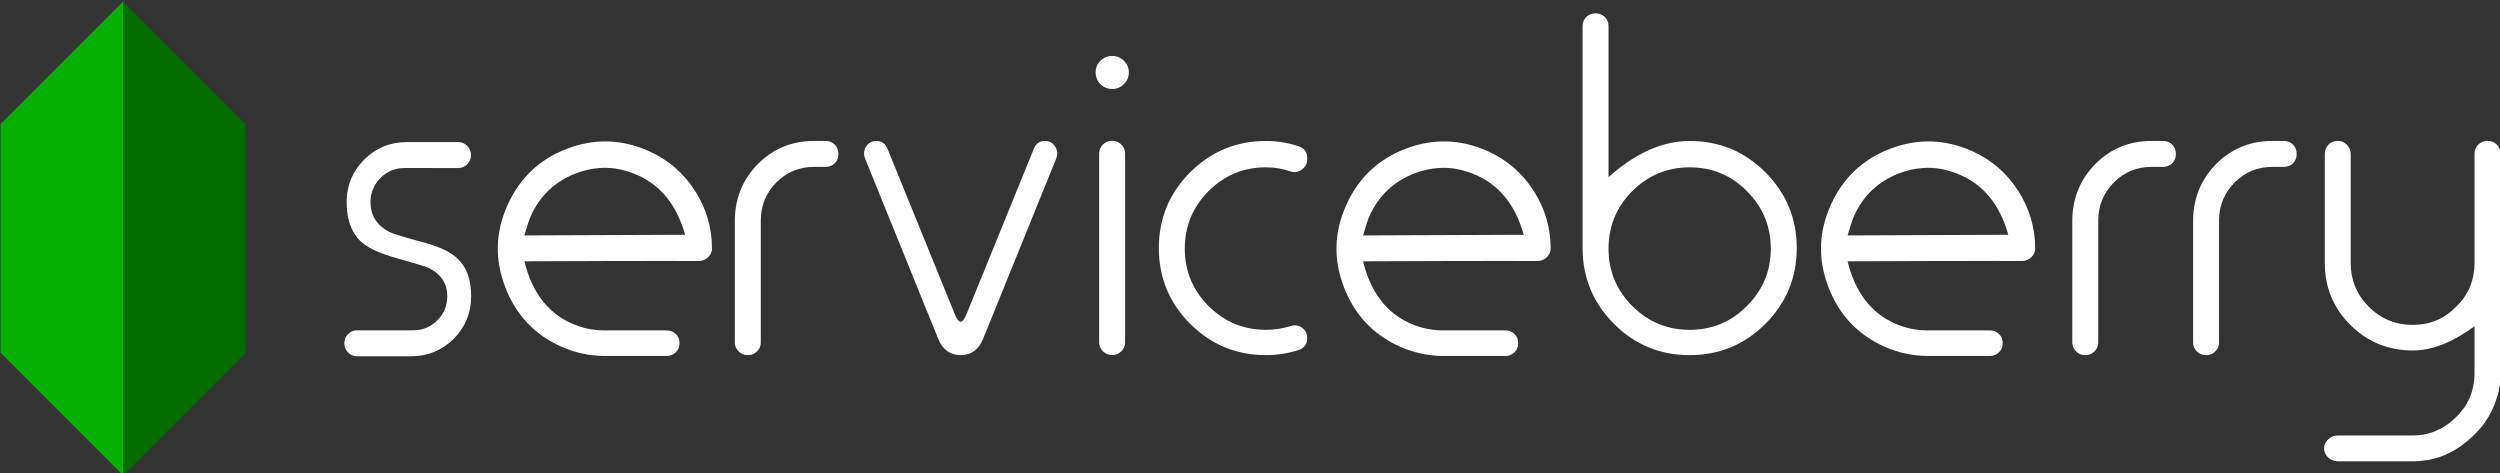 <?xml version="1.0" encoding="UTF-8" standalone="no"?>
<!-- Created with Inkscape (http://www.inkscape.org/) -->

<svg
   xmlns:dc="http://purl.org/dc/elements/1.1/"
   xmlns:cc="http://creativecommons.org/ns#"
   xmlns:rdf="http://www.w3.org/1999/02/22-rdf-syntax-ns#"
   xmlns:svg="http://www.w3.org/2000/svg"
   xmlns="http://www.w3.org/2000/svg"
   version="1.1"
   width="179.536"
   height="34"
   id="svg5349">
  <rect width="100%" height="100%" fill="#333333" stroke="none"/>
  <defs
     id="defs5351" />
  <g
     transform="translate(-254.368,-514.467)"
     id="layer1">
    <g
       transform="matrix(0.763,0,0,0.763,296.187,336.781)"
       id="g5400">
      <g
         transform="translate(-440.37,-603.824)"
         id="g4852-6-1-5"
         style="fill:#ffffff">
        <g
           id="g4811-6-1-7"
           style="fill:#ffffff">
          <path
             d="m 490.266,849.957 c 0.326,2e-5 0.605,0.117 0.84,0.352 0.234,0.234 0.352,0.521 0.352,0.859 l 0,17.754 c -10e-6,0.326 -0.117,0.605 -0.352,0.84 -0.234,0.234 -0.514,0.352 -0.84,0.352 l -0.039,0 c -0.339,0 -0.625,-0.117 -0.859,-0.352 -0.234,-0.234 -0.352,-0.514 -0.352,-0.84 l 0,-17.754 c 0,-0.339 0.117,-0.625 0.352,-0.859 0.234,-0.234 0.521,-0.352 0.859,-0.352 z m -0.019,-4.883 c -0.443,3e-5 -0.814,-0.15 -1.113,-0.449 -0.299,-0.299 -0.449,-0.671 -0.449,-1.113 0,-0.43 0.15,-0.794 0.449,-1.094 0.299,-0.299 0.671,-0.449 1.113,-0.449 0.43,3e-5 0.794,0.15 1.094,0.449 0.312,0.313 0.469,0.677 0.469,1.094 -10e-6,0.43 -0.156,0.801 -0.469,1.113 -0.299,0.3 -0.664,0.449 -1.094,0.449 z"
             id="path3839-1-5-5"
             style="font-size:40px;font-style:normal;font-variant:normal;font-weight:300;font-stretch:normal;line-height:125%;letter-spacing:0px;word-spacing:0px;fill:#ffffff;fill-opacity:1;stroke:none;font-family:Typo Round Light Demo;-inkscape-font-specification:Typo Round Light Demo Light" />
          <path
             d="m 567.335,850.017 c -1.285,-0.037 -2.576,0.192 -3.875,0.688 -2.598,0.991 -4.455,2.769 -5.594,5.312 -1.139,2.543 -1.21,5.09 -0.219,7.688 0.991,2.598 2.738,4.486 5.281,5.625 1.282,0.574 2.619,0.855 3.969,0.875 l 5.969,0 c 0.326,0 0.609,-0.118 0.844,-0.344 0.234,-0.226 0.344,-0.499 0.344,-0.812 l 0,-0.094 c 0,-0.314 -0.109,-0.587 -0.344,-0.812 -0.234,-0.226 -0.518,-0.344 -0.844,-0.344 l -5.969,0 c -1.021,-0.012 -2.027,-0.221 -3,-0.656 -2.27,-1.016 -3.731,-2.96 -4.438,-5.844 1.696,0 4.549,-0.016 8.594,-0.031 3.258,-0.011 5.876,0 7.875,0 0.332,-0.01 0.614,-0.15 0.844,-0.375 0.234,-0.237 0.352,-0.512 0.344,-0.844 -0.013,-1.946 -0.545,-3.735 -1.594,-5.375 -1.074,-1.679 -2.514,-2.931 -4.344,-3.75 -1.272,-0.569 -2.558,-0.869 -3.844,-0.906 z m -0.812,2.5 c 1.224,-0.093 2.422,0.149 3.625,0.688 2.163,0.968 3.654,2.818 4.438,5.594 l -15.125,0.062 c 0.243,-0.861 0.439,-1.468 0.594,-1.812 0.862,-1.925 2.283,-3.271 4.25,-4.031 0.742,-0.283 1.484,-0.444 2.219,-0.5 z"
             id="path3112-7-8-3-4-4"
             style="font-size:40px;font-style:normal;font-variant:normal;font-weight:300;font-stretch:normal;line-height:125%;letter-spacing:0px;word-spacing:0px;fill:#ffffff;fill-opacity:1;stroke:none;font-family:Typo Round Light Demo;-inkscape-font-specification:Typo Round Light Demo Light" />
          <path
             d="m 521.732,850.017 c -1.285,-0.037 -2.576,0.192 -3.875,0.688 -2.598,0.991 -4.455,2.769 -5.594,5.312 -1.139,2.543 -1.21,5.09 -0.219,7.688 0.991,2.598 2.738,4.486 5.281,5.625 1.282,0.574 2.619,0.855 3.969,0.875 l 5.969,0 c 0.326,0 0.609,-0.118 0.844,-0.344 0.234,-0.226 0.344,-0.499 0.344,-0.812 l 0,-0.094 c 0,-0.314 -0.109,-0.587 -0.344,-0.812 -0.234,-0.226 -0.518,-0.344 -0.844,-0.344 l -5.969,0 c -1.021,-0.012 -2.027,-0.221 -3,-0.656 -2.27,-1.016 -3.731,-2.96 -4.438,-5.844 1.696,0 4.549,-0.016 8.594,-0.031 3.258,-0.011 5.876,0 7.875,0 0.332,-0.01 0.614,-0.15 0.844,-0.375 0.234,-0.237 0.352,-0.512 0.344,-0.844 -0.013,-1.946 -0.545,-3.735 -1.594,-5.375 -1.074,-1.679 -2.514,-2.931 -4.344,-3.75 -1.272,-0.569 -2.558,-0.869 -3.844,-0.906 z m -0.812,2.5 c 1.224,-0.093 2.422,0.149 3.625,0.688 2.163,0.968 3.654,2.818 4.438,5.594 l -15.125,0.062 c 0.243,-0.861 0.439,-1.468 0.594,-1.812 0.862,-1.925 2.283,-3.271 4.25,-4.031 0.742,-0.283 1.484,-0.444 2.219,-0.5 z"
             id="path3112-57-8-2-1"
             style="font-size:40px;font-style:normal;font-variant:normal;font-weight:300;font-stretch:normal;line-height:125%;letter-spacing:0px;word-spacing:0px;fill:#ffffff;fill-opacity:1;stroke:none;font-family:Typo Round Light Demo;-inkscape-font-specification:Typo Round Light Demo Light" />
          <path
             d="m 463.28,849.97 c 0.339,0 0.625,0.117 0.859,0.351 0.221,0.234 0.332,0.521 0.332,0.859 l 0,0.039 c -10e-6,0.339 -0.111,0.619 -0.332,0.84 -0.234,0.234 -0.521,0.351 -0.859,0.351 l -1.113,0 c -1.38,0 -2.559,0.488 -3.535,1.465 -0.964,0.977 -1.452,2.155 -1.465,3.535 l 0,11.524 c -10e-6,0.326 -0.117,0.605 -0.352,0.84 -0.234,0.234 -0.514,0.352 -0.84,0.352 l -0.059,0 c -0.326,0 -0.605,-0.117 -0.84,-0.352 -0.234,-0.234 -0.352,-0.514 -0.352,-0.84 l 0,-11.524 c 0.026,-2.07 0.749,-3.828 2.168,-5.273 1.445,-1.445 3.203,-2.168 5.273,-2.168 z"
             id="path3114-1-9-0-2"
             style="font-size:40px;font-style:normal;font-variant:normal;font-weight:300;font-stretch:normal;line-height:125%;letter-spacing:0px;word-spacing:0px;fill:#ffffff;fill-opacity:1;stroke:none;font-family:Typo Round Light Demo;-inkscape-font-specification:Typo Round Light Demo Light" />
          <path
             d="m 475.978,866.982 c 0.185,0 0.382,-0.267 0.592,-0.801 l 0.093,-0.234 6.199,-15.234 c 0.197,-0.495 0.543,-0.742 1.036,-0.742 l 0.037,0 c 0.407,0 0.722,0.176 0.944,0.527 0.222,0.365 0.253,0.742 0.092,1.133 l -6.883,16.973 c -0.419,1.016 -1.123,1.523 -2.109,1.523 -0.987,0 -1.69,-0.508 -2.109,-1.523 l -6.883,-16.973 c -0.16,-0.391 -0.13,-0.768 0.092,-1.133 0.222,-0.351 0.537,-0.527 0.944,-0.527 l 0.037,0 c 0.493,0 0.839,0.247 1.036,0.742 l 6.199,15.234 0.092,0.234 c 0.21,0.534 0.407,0.801 0.592,0.801 z"
             id="path3116-8-3-9-0"
             style="font-size:40px;font-style:normal;font-variant:normal;font-weight:300;font-stretch:normal;line-height:125%;letter-spacing:0px;word-spacing:0px;fill:#ffffff;fill-opacity:1;stroke:none;font-family:Typo Round Light Demo;-inkscape-font-specification:Typo Round Light Demo Light" />
          <path
             d="m 504.711,849.97 c 1.042,0 2.057,0.163 3.047,0.488 0.56,0.169 0.84,0.547 0.84,1.133 l 0,0.098 c -10e-6,0.404 -0.163,0.723 -0.488,0.957 -0.326,0.247 -0.684,0.312 -1.074,0.195 -0.742,-0.26 -1.517,-0.391 -2.324,-0.391 -2.109,0 -3.913,0.749 -5.41,2.246 -1.484,1.497 -2.227,3.301 -2.227,5.41 -1e-5,2.096 0.742,3.893 2.227,5.391 1.497,1.497 3.301,2.246 5.41,2.246 0.807,0 1.582,-0.117 2.324,-0.352 0.391,-0.13 0.749,-0.078 1.074,0.156 0.326,0.234 0.488,0.56 0.488,0.977 -10e-6,0.573 -0.28,0.951 -0.84,1.133 -0.99,0.312 -2.005,0.469 -3.047,0.469 -2.786,0 -5.163,-0.983 -7.129,-2.949 -1.966,-1.966 -2.949,-4.343 -2.949,-7.129 0,-2.787 0.983,-5.163 2.949,-7.129 1.966,-1.966 4.342,-2.949 7.129,-2.949 z"
             id="path3120-7-4-7-0"
             style="font-size:40px;font-style:normal;font-variant:normal;font-weight:300;font-stretch:normal;line-height:125%;letter-spacing:0px;word-spacing:0px;fill:#ffffff;fill-opacity:1;stroke:none;font-family:Typo Round Light Demo;-inkscape-font-specification:Typo Round Light Demo Light" />
          <path
             d="m 544.594,852.451 c -2.109,0 -3.913,0.749 -5.41,2.246 -1.484,1.498 -2.227,3.301 -2.227,5.41 -1e-5,2.096 0.742,3.893 2.227,5.391 1.497,1.497 3.301,2.246 5.41,2.246 2.122,0 3.919,-0.749 5.391,-2.246 1.497,-1.497 2.246,-3.294 2.246,-5.391 -2e-5,-2.109 -0.749,-3.913 -2.246,-5.41 -1.471,-1.497 -3.268,-2.246 -5.391,-2.246 z m -8.828,-14.488 c 0.326,0 0.605,0.111 0.84,0.332 0.234,0.234 0.352,0.521 0.352,0.859 l 0,14.215 c 2.539,-2.266 5.085,-3.398 7.637,-3.398 2.786,0 5.163,0.983 7.129,2.949 1.966,1.966 2.949,4.343 2.949,7.129 -2e-5,2.787 -0.983,5.163 -2.949,7.129 -1.966,1.966 -4.342,2.949 -7.129,2.949 -2.786,0 -5.156,-0.977 -7.109,-2.93 -1.966,-1.966 -2.956,-4.329 -2.969,-7.09 l 0,-20.953 c 0,-0.339 0.117,-0.625 0.352,-0.859 0.234,-0.221 0.514,-0.332 0.84,-0.332 z"
             id="path3124-9-4-3-1"
             style="font-size:40px;font-style:normal;font-variant:normal;font-weight:300;font-stretch:normal;line-height:125%;letter-spacing:0px;word-spacing:0px;fill:#ffffff;fill-opacity:1;stroke:none;font-family:Typo Round Light Demo;-inkscape-font-specification:Typo Round Light Demo Light" />
          <path
             d="m 589.164,849.97 c 0.339,0 0.625,0.117 0.859,0.351 0.221,0.234 0.332,0.521 0.332,0.859 l 0,0.039 c -10e-6,0.339 -0.111,0.619 -0.332,0.84 -0.234,0.234 -0.521,0.351 -0.859,0.351 l -1.113,0 c -1.38,0 -2.559,0.488 -3.535,1.465 -0.964,0.977 -1.452,2.155 -1.465,3.535 l 0,11.524 c -1e-5,0.326 -0.117,0.605 -0.352,0.84 -0.234,0.234 -0.514,0.352 -0.84,0.352 l -0.059,0 c -0.326,0 -0.605,-0.117 -0.84,-0.352 -0.234,-0.234 -0.352,-0.514 -0.352,-0.84 l 0,-11.524 c 0.026,-2.07 0.749,-3.828 2.168,-5.273 1.445,-1.445 3.203,-2.168 5.273,-2.168 z"
             id="path3128-5-6-7-4"
             style="font-size:40px;font-style:normal;font-variant:normal;font-weight:300;font-stretch:normal;line-height:125%;letter-spacing:0px;word-spacing:0px;fill:#ffffff;fill-opacity:1;stroke:none;font-family:Typo Round Light Demo;-inkscape-font-specification:Typo Round Light Demo Light" />
          <path
             d="m 600.534,849.97 c 0.339,0 0.625,0.117 0.859,0.351 0.221,0.234 0.332,0.521 0.332,0.859 l 0,0.039 c -10e-6,0.339 -0.111,0.619 -0.332,0.84 -0.234,0.234 -0.521,0.351 -0.859,0.351 l -1.113,0 c -1.38,0 -2.559,0.488 -3.535,1.465 -0.964,0.977 -1.452,2.155 -1.465,3.535 l 0,11.524 c -10e-6,0.326 -0.117,0.605 -0.352,0.84 -0.234,0.234 -0.514,0.352 -0.84,0.352 l -0.059,0 c -0.326,0 -0.605,-0.117 -0.84,-0.352 -0.234,-0.234 -0.352,-0.514 -0.352,-0.84 l 0,-11.524 c 0.026,-2.07 0.749,-3.828 2.168,-5.273 1.445,-1.445 3.203,-2.168 5.273,-2.168 z"
             id="path3130-4-0-2-6"
             style="font-size:40px;font-style:normal;font-variant:normal;font-weight:300;font-stretch:normal;line-height:125%;letter-spacing:0px;word-spacing:0px;fill:#ffffff;fill-opacity:1;stroke:none;font-family:Typo Round Light Demo;-inkscape-font-specification:Typo Round Light Demo Light" />
          <path
             d="m 605.562,849.969 c -0.326,0 -0.609,0.109 -0.844,0.344 -0.234,0.234 -0.344,0.536 -0.344,0.875 l 0,10.25 c 0,2.292 0.792,4.242 2.406,5.844 1.615,1.615 3.583,2.406 5.875,2.406 1.81,0 3.742,-0.758 5.812,-2.281 l 0,2.906 0,1.531 0,0.031 c -9e-4,0.189 -0.014,0.379 -0.031,0.562 -9e-4,0.01 9.5e-4,0.021 0,0.031 -0.037,0.375 -0.113,0.745 -0.219,1.094 -0.056,0.189 -0.111,0.35 -0.188,0.531 -0.073,0.172 -0.159,0.335 -0.25,0.5 -0.004,0.008 0.004,0.023 0,0.031 -0.18,0.321 -0.406,0.612 -0.656,0.906 -0.005,0.006 0.005,0.025 0,0.031 -0.124,0.144 -0.265,0.269 -0.406,0.406 -0.133,0.132 -0.268,0.258 -0.406,0.375 -0.011,0.009 -0.02,0.022 -0.031,0.031 -0.062,0.051 -0.124,0.108 -0.188,0.156 -0.089,0.068 -0.191,0.125 -0.281,0.188 -0.124,0.084 -0.247,0.178 -0.375,0.25 -0.032,0.019 -0.061,0.045 -0.094,0.062 -0.078,0.042 -0.171,0.056 -0.25,0.094 -0.084,0.041 -0.164,0.088 -0.25,0.125 -0.159,0.068 -0.305,0.136 -0.469,0.188 -0.01,0.003 -0.022,-0.003 -0.031,0 -0.105,0.033 -0.205,0.067 -0.312,0.094 -0.428,0.105 -0.881,0.154 -1.344,0.156 l -7.031,0 c -0.368,10e-6 -0.672,0.109 -0.938,0.344 -0.265,0.234 -0.406,0.518 -0.406,0.844 l 0,0.062 c 0,0.326 0.141,0.609 0.406,0.844 0.265,0.234 0.569,0.344 0.938,0.344 l 7.031,0 c 0.459,-0.002 0.908,-0.05 1.344,-0.125 l 0,0.031 c 0.075,-0.013 0.144,-0.047 0.219,-0.062 0.131,-0.026 0.247,-0.061 0.375,-0.094 0.115,-0.03 0.23,-0.058 0.344,-0.094 0.073,-0.022 0.147,-0.038 0.219,-0.062 0.166,-0.058 0.338,-0.118 0.5,-0.188 0.086,-0.036 0.165,-0.085 0.25,-0.125 0.147,-0.07 0.293,-0.139 0.438,-0.219 0.092,-0.05 0.191,-0.102 0.281,-0.156 0.231,-0.139 0.464,-0.303 0.688,-0.469 0.34,-0.253 0.677,-0.529 1,-0.844 0.42,-0.411 0.808,-0.837 1.125,-1.281 0.005,-0.007 -0.005,-0.024 0,-0.031 0.486,-0.685 0.822,-1.389 1.062,-2.156 0.077,-0.245 0.166,-0.497 0.219,-0.75 0.002,-0.01 -0.002,-0.021 0,-0.031 0.053,-0.263 0.098,-0.51 0.125,-0.781 0.027,-0.271 0.031,-0.533 0.031,-0.812 4e-5,-0.01 0,-0.021 0,-0.031 l 0,-1.531 0,-19.125 c -2e-5,-0.339 -0.109,-0.641 -0.344,-0.875 -0.234,-0.234 -0.518,-0.344 -0.844,-0.344 l -0.031,0 c -0.339,0 -0.641,0.109 -0.875,0.344 -0.234,0.234 -0.344,0.536 -0.344,0.875 l 0,10.25 c -2e-5,1.628 -0.573,3.005 -1.719,4.125 -1.12,1.146 -2.479,1.719 -4.094,1.719 -1.615,0 -3.01,-0.573 -4.156,-1.719 -1.133,-1.146 -1.688,-2.523 -1.688,-4.125 l 0,-10.25 c -10e-6,-0.339 -0.141,-0.641 -0.375,-0.875 -0.234,-0.234 -0.487,-0.344 -0.812,-0.344 l -0.062,0 z"
             id="path3132-3-6-6-0"
             style="font-size:40px;font-style:normal;font-variant:normal;font-weight:300;font-stretch:normal;line-height:125%;letter-spacing:0px;word-spacing:0px;fill:#ffffff;fill-opacity:1;stroke:none;font-family:Typo Round Light Demo;-inkscape-font-specification:Typo Round Light Demo Light" />
          <path
             d="m 442.795,850.017 c -1.285,-0.037 -2.576,0.192 -3.875,0.688 -2.598,0.991 -4.455,2.769 -5.594,5.312 -1.139,2.543 -1.21,5.09 -0.219,7.688 0.991,2.598 2.738,4.486 5.281,5.625 1.282,0.574 2.619,0.855 3.969,0.875 l 5.969,0 c 0.326,0 0.609,-0.118 0.844,-0.344 0.234,-0.226 0.344,-0.499 0.344,-0.812 l 0,-0.094 c 0,-0.314 -0.109,-0.587 -0.344,-0.812 -0.234,-0.226 -0.518,-0.344 -0.844,-0.344 l -5.969,0 c -1.021,-0.012 -2.027,-0.221 -3,-0.656 -2.27,-1.016 -3.731,-2.96 -4.438,-5.844 1.696,0 4.549,-0.016 8.594,-0.031 3.258,-0.011 5.876,0 7.875,0 0.332,-0.01 0.614,-0.15 0.844,-0.375 0.234,-0.237 0.352,-0.512 0.344,-0.844 -0.013,-1.946 -0.545,-3.735 -1.594,-5.375 -1.074,-1.679 -2.514,-2.931 -4.344,-3.75 -1.272,-0.569 -2.558,-0.869 -3.844,-0.906 z m -0.812,2.5 c 1.224,-0.093 2.422,0.149 3.625,0.688 2.163,0.968 3.654,2.818 4.438,5.594 l -15.125,0.062 c 0.243,-0.861 0.439,-1.468 0.594,-1.812 0.862,-1.925 2.283,-3.271 4.25,-4.031 0.742,-0.283 1.484,-0.444 2.219,-0.5 z"
             id="path3112-1-1-6-0-7"
             style="font-size:40px;font-style:normal;font-variant:normal;font-weight:300;font-stretch:normal;line-height:125%;letter-spacing:0px;word-spacing:0px;fill:#ffffff;fill-opacity:1;stroke:none;font-family:Typo Round Light Demo;-inkscape-font-specification:Typo Round Light Demo Light" />
          <path
             d="m 423.637,852.517 c -0.885,2e-5 -1.641,0.313 -2.266,0.938 -0.625,0.638 -0.938,1.393 -0.938,2.266 -10e-6,1.25 0.586,2.188 1.758,2.812 0.339,0.169 1.504,0.521 3.496,1.055 1.367,0.391 2.35,0.879 2.949,1.465 0.846,0.794 1.27,1.973 1.27,3.535 -1e-5,1.562 -0.547,2.897 -1.641,4.004 -1.107,1.094 -2.441,1.641 -4.004,1.641 l -5.098,0 c -0.326,0 -0.605,-0.117 -0.84,-0.352 -0.234,-0.234 -0.352,-0.514 -0.352,-0.84 l 0,-0.039 c 0,-0.339 0.117,-0.625 0.352,-0.859 0.234,-0.234 0.514,-0.352 0.84,-0.352 l 5.293,0 c 0.885,0 1.641,-0.312 2.266,-0.938 0.625,-0.625 0.937,-1.38 0.938,-2.266 -10e-6,-1.211 -0.592,-2.103 -1.777,-2.676 -0.247,-0.117 -1.406,-0.469 -3.477,-1.055 -1.341,-0.404 -2.324,-0.898 -2.949,-1.484 -0.846,-0.846 -1.27,-2.064 -1.27,-3.652 0,-1.562 0.547,-2.891 1.641,-3.984 1.107,-1.107 2.441,-1.66 4.004,-1.66 l 4.845,0 c 0.339,2e-5 0.625,0.117 0.859,0.352 0.234,0.234 0.352,0.521 0.352,0.859 l 0,0.039 c -10e-6,0.326 -0.117,0.605 -0.352,0.84 -0.234,0.234 -0.521,0.352 -0.859,0.352 z"
             id="path4729-1-1-1"
             style="font-size:40px;font-style:normal;font-variant:normal;font-weight:300;font-stretch:normal;line-height:125%;letter-spacing:0px;word-spacing:0px;fill:#ffffff;fill-opacity:1;stroke:none;font-family:Typo Round Light Demo;-inkscape-font-specification:Typo Round Light Demo Light" />
        </g>
      </g>
      <g
         transform="translate(-355.178,-721.206)"
         id="g5144-7">
        <g
           transform="matrix(1.345,0,0,1.345,-185.036,285.02)"
           id="g3967-84-8-7"
           style="font-size:40px;font-style:normal;font-variant:normal;font-weight:normal;font-stretch:normal;line-height:125%;letter-spacing:0px;word-spacing:0px;fill:#000000;fill-opacity:1;stroke:none;font-family:OCRATTRegular;-inkscape-font-specification:OCRATTRegular">
          <path
             d="m 369.504,497.551 8.571,8.571 5e-5,16 -8.571,8.571 m 0,0 -5e-5,-33.143"
             id="rect3134-0-9-8-7"
             style="line-height:125%;fill:#026e00;fill-opacity:1;stroke:none;font-family:OCRATTRegular;-inkscape-font-specification:OCRATTRegular" />
          <path
             d="m 369.504,497.551 5e-5,33.143 m 0,0 -8.571,-8.571 -5e-5,-16 8.571,-8.571"
             id="rect3134-0-4-63-2-7"
             style="font-size:40px;font-style:normal;font-variant:normal;font-weight:normal;font-stretch:normal;line-height:125%;letter-spacing:0px;word-spacing:0px;fill:#04b000;fill-opacity:1;stroke:none;font-family:OCRATTRegular;-inkscape-font-specification:OCRATTRegular" />
        </g>
        <path
           d="m 313.644,970.206 c -0.698,0 -1.293,0.246 -1.786,0.739 -0.493,0.503 -0.739,1.098 -0.739,1.786 -10e-6,0.985 0.462,1.725 1.386,2.217 0.267,0.133 1.186,0.411 2.756,0.832 1.078,0.308 1.853,0.693 2.325,1.155 0.667,0.626 1.001,1.555 1.001,2.787 -10e-6,1.232 -0.431,2.284 -1.293,3.157 -0.873,0.862 -1.925,1.293 -3.157,1.293 l -4.019,0 c -0.257,0 -0.477,-0.092 -0.662,-0.277 -0.185,-0.185 -0.277,-0.405 -0.277,-0.662 l 0,-0.031 c 0,-0.267 0.092,-0.493 0.277,-0.678 0.185,-0.185 0.405,-0.277 0.662,-0.277 l 4.173,0 c 0.698,0 1.293,-0.246 1.786,-0.739 0.493,-0.493 0.739,-1.088 0.739,-1.786 -1e-5,-0.955 -0.467,-1.658 -1.401,-2.11 -0.195,-0.092 -1.109,-0.37 -2.741,-0.832 -1.057,-0.318 -1.832,-0.708 -2.325,-1.17 -0.667,-0.667 -1.001,-1.627 -1.001,-2.879 0,-1.232 0.431,-2.279 1.293,-3.141 0.873,-0.873 1.925,-1.309 3.157,-1.309 l 3.82,0 c 0.267,0 0.493,0.092 0.678,0.277 0.185,0.185 0.277,0.411 0.277,0.678 l 0,0.031 c 0,0.257 -0.092,0.477 -0.277,0.662 -0.185,0.185 -0.411,0.277 -0.678,0.277 z"
           id="path4729-1-7-9-3"
           style="font-size:40px;font-style:normal;font-variant:normal;font-weight:300;font-stretch:normal;line-height:125%;letter-spacing:0px;word-spacing:0px;fill:none;stroke:none;font-family:Typo Round Light Demo;-inkscape-font-specification:Typo Round Light Demo Light" />
      </g>
    </g>
  </g>
</svg>
